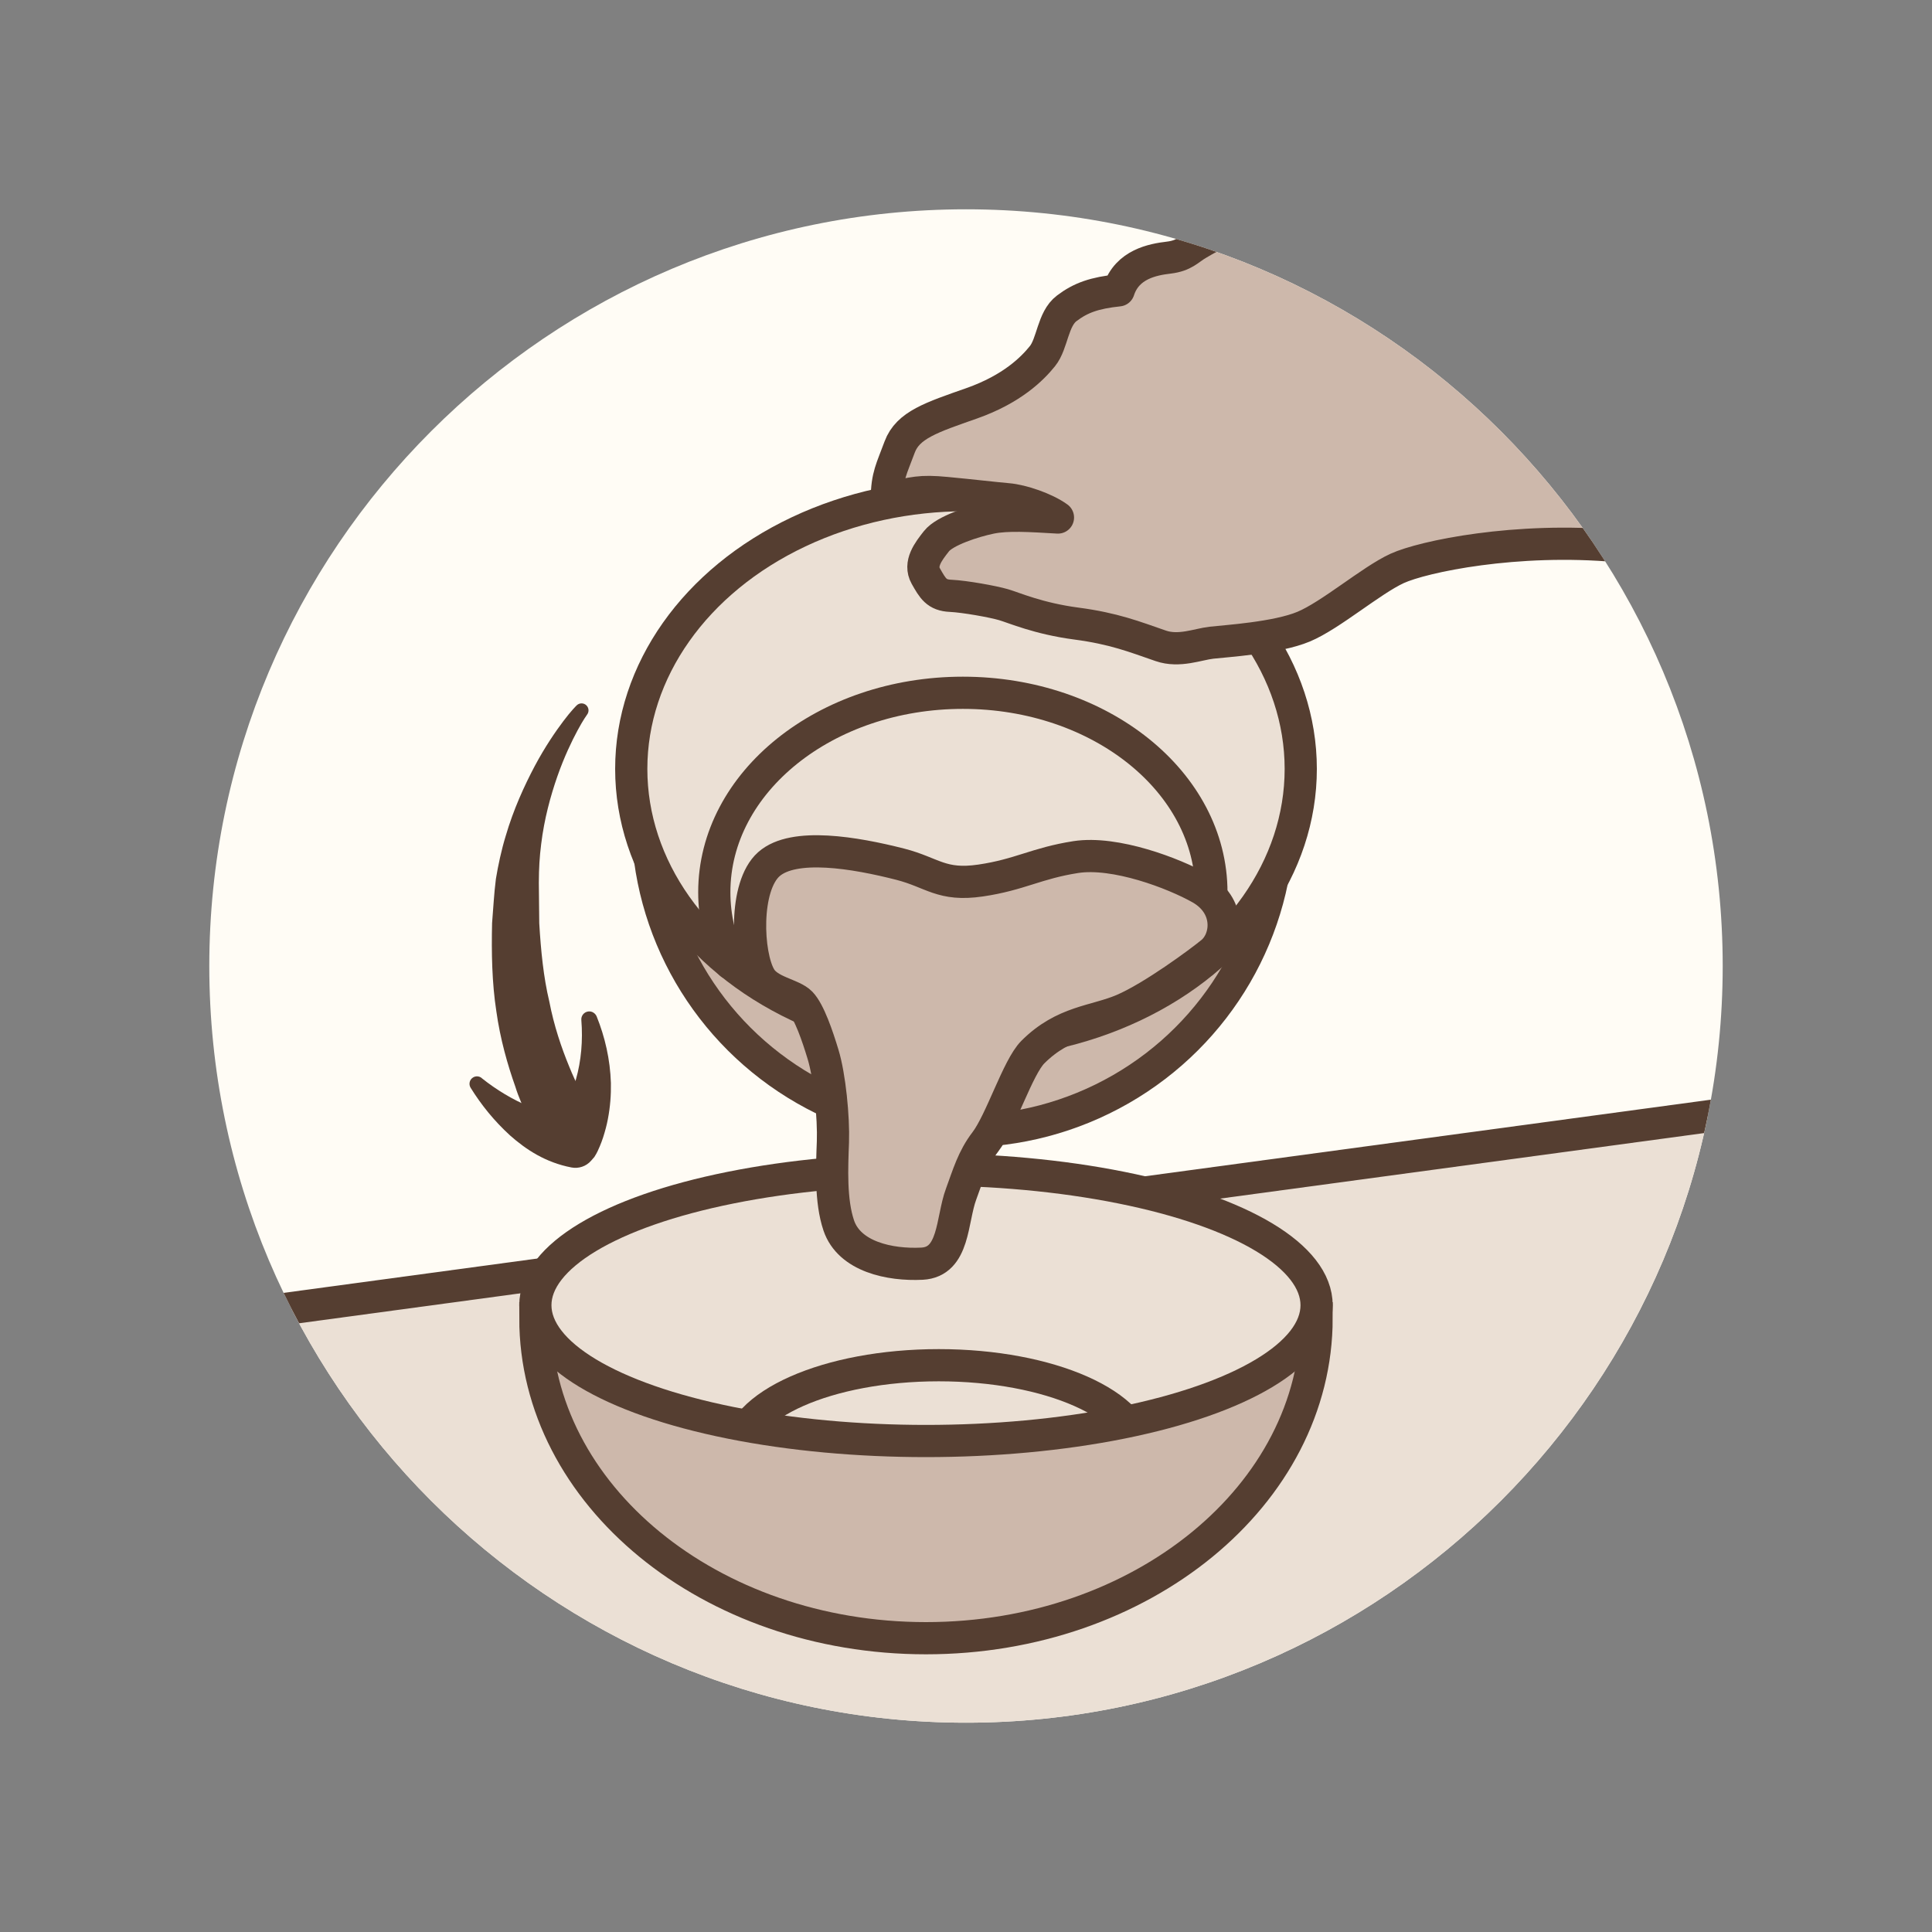 <?xml version="1.0" encoding="utf-8"?>
<!-- Generator: Adobe Illustrator 16.0.0, SVG Export Plug-In . SVG Version: 6.00 Build 0)  -->
<!DOCTYPE svg PUBLIC "-//W3C//DTD SVG 1.1//EN" "http://www.w3.org/Graphics/SVG/1.1/DTD/svg11.dtd">
<svg version="1.1" id="Layer_1" xmlns="http://www.w3.org/2000/svg" xmlns:xlink="http://www.w3.org/1999/xlink" x="0px" y="0px"
	 width="60px" height="60px" viewBox="0 0 60 60" enable-background="new 0 0 60 60" xml:space="preserve">
<rect x="0" y="0" width="60" height="60" fill="#808080" stroke="none"/>
<g>
	<defs>
		<path id="SVGID_67_" d="M30,53.5C17.042,53.5,6.5,42.959,6.5,30S17.042,6.5,30,6.5S53.5,17.041,53.5,30S42.958,53.5,30,53.5z"/>
	</defs>
	<clipPath id="SVGID_2_">
		<use xlink:href="#SVGID_67_"  overflow="visible"/>
	</clipPath>
	<rect x="0.625" y="0.625" clip-path="url(#SVGID_2_)" fill="#FFFCF5" width="58.75" height="58.75"/>
	<g clip-path="url(#SVGID_2_)">
		<polygon fill="#EBE0D5" stroke="#553E31" stroke-miterlimit="10" points="-7.651,42.884 57.97,34.001 67.652,66.521 
			-2.373,71.532 		"/>
		<ellipse fill="#CDB8AB" stroke="#553E31" stroke-miterlimit="10" cx="29.902" cy="25.402" rx="9.8" ry="9.732"/>
		<path fill="#CDB8AB" stroke="#553E31" stroke-miterlimit="10" d="M16.626,40.938c0,5.49,5.431,9.938,12.131,9.938
			c6.697,0,12.131-4.448,12.131-9.938H16.626z"/>
		<ellipse fill="#EBE0D5" stroke="#553E31" stroke-miterlimit="10" cx="28.757" cy="40.535" rx="12.131" ry="4.217"/>
		<g>
			<defs>
				<path id="SVGID_69_" d="M28.665,37.045c-6.633,0-12.029,1.662-12.029,3.709c0,2.046,5.396,3.71,12.029,3.71
					c6.629,0,12.026-1.664,12.026-3.71C40.691,38.707,35.294,37.045,28.665,37.045z"/>
			</defs>
			<clipPath id="SVGID_4_">
				<use xlink:href="#SVGID_69_"  overflow="visible"/>
			</clipPath>
			
				<ellipse clip-path="url(#SVGID_4_)" fill="none" stroke="#553E31" stroke-miterlimit="10" cx="29.155" cy="45.161" rx="6.237" ry="2.763"/>
		</g>
		<g>
			<g>
				<path fill="#553E31" d="M17.194,35.737c0,0-0.227-0.128-0.472-0.435c-0.12-0.148-0.244-0.354-0.354-0.641
					c-0.114-0.273-0.262-0.58-0.365-0.917c-0.237-0.669-0.469-1.473-0.59-2.347c-0.135-0.874-0.152-1.809-0.131-2.729
					c0.039-0.464,0.058-0.902,0.119-1.376c0.066-0.407,0.176-0.914,0.3-1.317c0.245-0.842,0.585-1.577,0.905-2.183
					c0.323-0.605,0.647-1.075,0.888-1.395c0.237-0.317,0.414-0.491,0.414-0.49c0.085-0.085,0.223-0.084,0.307,0.002
					c0.076,0.078,0.082,0.199,0.018,0.283c0,0.001-0.118,0.158-0.297,0.492c-0.177,0.329-0.412,0.815-0.625,1.422
					c-0.211,0.604-0.41,1.327-0.504,2.106c-0.051,0.405-0.071,0.746-0.073,1.204c0.005,0.414,0.009,0.835,0.013,1.256
					c0.05,0.843,0.131,1.677,0.312,2.43c0.146,0.76,0.379,1.439,0.612,2.006c0.231,0.581,0.465,0.954,0.605,1.351
					c0.124,0.371,0.108,0.631,0.108,0.631c-0.026,0.44-0.405,0.775-0.846,0.748C17.415,35.831,17.296,35.794,17.194,35.737z"/>
			</g>
			<g>
				<path fill="#553E31" d="M14.967,33.488c0.448,0.357,0.954,0.662,1.456,0.87c0.503,0.208,1.02,0.293,1.406,0.21l-0.71,0.328l0,0
					c0.007,0.011,0.065-0.052,0.1-0.092c0.041-0.044,0.081-0.098,0.121-0.149c0.077-0.106,0.153-0.222,0.219-0.345
					c0.135-0.244,0.245-0.514,0.33-0.797c0.16-0.569,0.216-1.195,0.165-1.833c-0.013-0.136,0.087-0.256,0.223-0.269
					c0.11-0.011,0.211,0.057,0.252,0.153c0.257,0.637,0.42,1.335,0.443,2.07c0.007,0.368-0.021,0.743-0.094,1.12
					c-0.035,0.188-0.087,0.377-0.147,0.566c-0.032,0.095-0.065,0.189-0.107,0.286c-0.045,0.104-0.074,0.179-0.164,0.322v0.001
					l-0.104,0.119c-0.156,0.178-0.39,0.25-0.607,0.209c-0.81-0.155-1.419-0.561-1.912-0.998c-0.49-0.449-0.886-0.938-1.221-1.477
					c-0.068-0.109-0.035-0.253,0.074-0.32c0.086-0.054,0.193-0.044,0.268,0.016L14.967,33.488z"/>
			</g>
		</g>
		<path fill="#553E31" d="M32.854,16.072c0.378,0.165,1.564,0.803,1.994,0.882"/>
		<ellipse fill="#EBE0D5" stroke="#553E31" stroke-miterlimit="10" cx="30" cy="23.879" rx="10.396" ry="8.502"/>
		<path fill="none" stroke="#553E31" stroke-linecap="round" stroke-linejoin="round" stroke-miterlimit="10" d="M22.691,29.927
			c-0.328-0.689-0.508-1.437-0.508-2.217c0-3.422,3.455-6.195,7.72-6.195c4.264,0,7.718,2.773,7.718,6.195
			c0,0.856-0.215,1.671-0.604,2.411"/>
		<path fill="#CDB8AB" stroke="#553E31" stroke-linecap="round" stroke-linejoin="round" stroke-miterlimit="10" d="M56.163,10.088
			c-3.23-0.077-5.552,0.026-7.479-0.13c-1.928-0.155-3.909-0.775-6.116-1.497c-2.209-0.724-2.481-0.744-3.537-1.057
			s-1.287-0.146-1.838,0.177c-0.283,0.165-0.41,0.361-0.898,0.42c-0.49,0.058-1.289,0.204-1.554,1.016
			c-0.742,0.078-1.172,0.225-1.612,0.558c-0.44,0.332-0.44,1.094-0.754,1.484c-0.313,0.391-0.947,1.025-2.197,1.466
			c-1.251,0.439-1.983,0.674-2.238,1.358c-0.252,0.685-0.391,0.89-0.4,1.603c0.859-0.185,1.025-0.254,1.846-0.176
			c0.822,0.078,1.477,0.156,1.916,0.195c0.441,0.038,1.163,0.284,1.554,0.567c-0.868-0.05-1.563-0.098-2.091,0.01
			s-1.426,0.4-1.681,0.724c-0.254,0.321-0.547,0.702-0.333,1.084c0.216,0.381,0.333,0.596,0.773,0.614
			c0.438,0.021,1.31,0.178,1.642,0.275c0.331,0.097,1.084,0.431,2.257,0.586s1.799,0.407,2.628,0.693
			c0.568,0.195,1.144-0.048,1.572-0.098c0.432-0.05,2.023-0.146,2.864-0.499c0.841-0.352,2.092-1.435,2.902-1.808
			c0.811-0.371,3.704-0.977,6.841-0.693c3.137,0.284,6.325,1.31,6.402,1.362C56.71,18.375,56.163,10.088,56.163,10.088z"/>
		<path fill="#CDB8AB" stroke="#553E31" stroke-linecap="round" stroke-linejoin="round" stroke-miterlimit="10" d="M37.271,27.582
			c-0.82-0.461-2.633-1.154-3.86-0.965c-1.229,0.192-1.735,0.548-2.955,0.728c-1.22,0.179-1.491-0.248-2.501-0.507
			c-1.396-0.356-3.304-0.684-4.077,0c-0.774,0.686-0.686,2.815-0.267,3.52c0.262,0.448,0.997,0.516,1.259,0.789
			c0.263,0.273,0.521,1.037,0.688,1.589c0.211,0.683,0.335,1.979,0.309,2.726c-0.03,0.797-0.078,1.826,0.181,2.595
			c0.329,0.973,1.588,1.238,2.585,1.188c1.017-0.054,0.915-1.356,1.216-2.165c0.218-0.592,0.363-1.11,0.752-1.618
			c0.485-0.632,1.005-2.317,1.475-2.788c0.963-0.963,1.93-0.945,2.795-1.313c0.924-0.396,2.39-1.479,2.76-1.784
			C38.134,29.16,38.224,28.117,37.271,27.582z"/>
	</g>
</g>
</svg>
